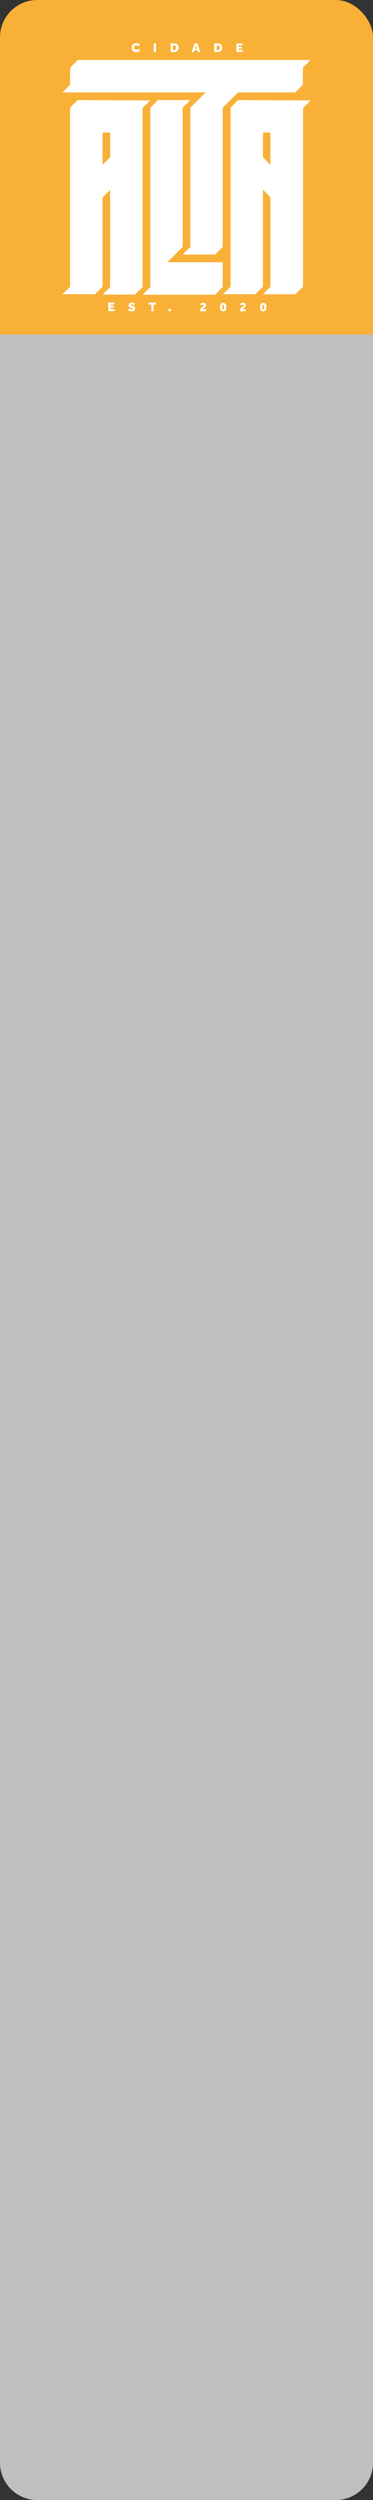 <svg id="Lateral" xmlns="http://www.w3.org/2000/svg" viewBox="0 0 100 669.69"><rect x="0" y="0" width="100" height="669.69" fill="#333333" stroke="none"/><defs><style>.cls-1{fill:#f9b036;}.cls-2{fill:#bfbfbf;}.cls-3{fill:#fff;}</style></defs><title>Lateral + Logo</title><g id="Lateral-2" data-name="Lateral"><rect id="LATERAL-3" data-name="LATERAL" class="cls-1" width="100" height="669.69" rx="10"/><path id="LATERAL-4" data-name="LATERAL" class="cls-2" d="M0,89.61H100a0,0,0,0,1,0,0V659.69a10,10,0,0,1-10,10H10a10,10,0,0,1-10-10V89.61A0,0,0,0,1,0,89.61Z"/></g><polygon class="cls-3" points="16.76 24.76 18.81 22.7 18.81 18.12 20.86 16.07 83.24 16.07 81.19 18.12 81.19 22.7 79.14 24.76 63.81 24.76 59.71 28.86 59.71 66.14 57.66 68.19 51.02 68.19 48.97 68.19 51.02 66.14 51.02 28.86 55.13 24.76 16.76 24.76"/><path class="cls-3" d="M419.15,231.9l-2,2v48l-2.05,2h8.69l2.05-2V255.92l2,2v24l-2,2h8.68l2.06-2V234l2.05-2Zm8.69,17.38-2-2.06v-6.63h2Z" transform="translate(-355.34 -205.09)"/><path class="cls-3" d="M376.19,231.9l-2.05,2v48l-2.05,2h8.69l2.05-2V258l2.05-2.05V282l-2.05,2h8.69l2.05-2V234l2.05-2Zm6.64,8.69h2.05v6.64l-2.05,2.05Z" transform="translate(-355.34 -205.09)"/><polygon class="cls-3" points="59.71 70.25 59.71 76.88 57.66 78.94 38.24 78.94 40.29 76.88 40.29 28.86 42.34 26.81 51.03 26.81 48.97 28.86 48.97 66.14 44.87 70.25 59.71 70.25"/><path class="cls-3" d="M392.85,218.6a1.24,1.24,0,0,1-1,.49,1.3,1.3,0,0,1-.49-.09,1.09,1.09,0,0,1-.38-.25,1.14,1.14,0,0,1-.25-.38,1.53,1.53,0,0,1-.08-.49,1.57,1.57,0,0,1,.08-.49A1.19,1.19,0,0,1,391,217a1.12,1.12,0,0,1,.38-.26,1.3,1.3,0,0,1,.49-.09,1.47,1.47,0,0,1,.56.1.85.85,0,0,1,.43.35l-.4.41a.76.76,0,0,0-.23-.21.55.55,0,0,0-.31-.08.68.68,0,0,0-.26,0,.72.72,0,0,0-.2.14.82.82,0,0,0-.12.2,1,1,0,0,0,0,.26.7.7,0,0,0,.05.25.55.55,0,0,0,.12.21.64.64,0,0,0,.19.13.7.7,0,0,0,.25,0,.62.62,0,0,0,.33-.07.84.84,0,0,0,.25-.22Z" transform="translate(-355.34 -205.09)"/><path class="cls-3" d="M396.55,216.72h.62V219h-.62Z" transform="translate(-355.34 -205.09)"/><path class="cls-3" d="M401.06,216.72H402a1.57,1.57,0,0,1,.49.07,1,1,0,0,1,.39.21,1.07,1.07,0,0,1,.27.36,1.44,1.44,0,0,1,.09.53,1.12,1.12,0,0,1-.1.5,1,1,0,0,1-.26.36.92.92,0,0,1-.39.21,1.64,1.64,0,0,1-.5.08h-.88Zm.86,1.77a.61.61,0,0,0,.47-.17.6.6,0,0,0,.16-.44,1,1,0,0,0,0-.26.62.62,0,0,0-.12-.19.46.46,0,0,0-.2-.13.79.79,0,0,0-.28,0h-.25v1.23Z" transform="translate(-355.34 -205.09)"/><path class="cls-3" d="M407.53,216.72h.7l.82,2.32h-.66l-.15-.48h-.78l-.15.48h-.63Zm.58,1.39-.25-.85-.27.85Z" transform="translate(-355.34 -205.09)"/><path class="cls-3" d="M412.77,216.72h.89a1.53,1.53,0,0,1,.49.07,1,1,0,0,1,.66.57,1.44,1.44,0,0,1,.09.53,1.12,1.12,0,0,1-.1.5,1,1,0,0,1-.26.36.92.92,0,0,1-.39.21,1.64,1.64,0,0,1-.5.08h-.88Zm.86,1.77a.61.61,0,0,0,.47-.17.6.6,0,0,0,.16-.44,1,1,0,0,0,0-.26.62.62,0,0,0-.12-.19.46.46,0,0,0-.2-.13.75.75,0,0,0-.28,0h-.25v1.23Z" transform="translate(-355.34 -205.09)"/><path class="cls-3" d="M418.7,216.72h1.67v.53h-1.06v.36h.87v.5h-.87v.39h1.13V219H418.7Z" transform="translate(-355.34 -205.09)"/><path class="cls-3" d="M384.34,286.14H386v.53H385V287h.86v.5H385v.4h1.12v.53h-1.74Z" transform="translate(-355.34 -205.09)"/><path class="cls-3" d="M390.07,287.72a.86.86,0,0,0,.26.18.77.77,0,0,0,.34.08h.09a.12.12,0,0,0,.09,0,.1.1,0,0,0,.06-.05.16.16,0,0,0,0-.09.18.18,0,0,0-.09-.15l-.27-.12-.13,0-.22-.09a.9.9,0,0,1-.2-.14.86.86,0,0,1-.14-.18.62.62,0,0,1-.05-.25.8.8,0,0,1,.06-.3.66.66,0,0,1,.17-.23.71.71,0,0,1,.28-.16,1.14,1.14,0,0,1,.39-.06,1.55,1.55,0,0,1,.31,0l.24.08.18.09.11.1-.32.39a1.28,1.28,0,0,0-.25-.15.86.86,0,0,0-.27-.05h-.09l-.08,0a.1.1,0,0,0-.06.05.12.12,0,0,0,0,.08.16.16,0,0,0,0,.1l.07.06.11.05.14.05.11,0,.24.09a1,1,0,0,1,.22.14.58.58,0,0,1,.16.21.71.71,0,0,1,.06.31.57.57,0,0,1-.07.29.78.78,0,0,1-.2.24,1.4,1.4,0,0,1-.3.15,1.5,1.5,0,0,1-.37.05,1.64,1.64,0,0,1-.58-.09,1.09,1.09,0,0,1-.4-.25Z" transform="translate(-355.34 -205.09)"/><path class="cls-3" d="M395.94,286.68h-.72v-.54h2v.54h-.7v1.78h-.62Z" transform="translate(-355.34 -205.09)"/><path class="cls-3" d="M400.54,287.83h.64v.63h-.64Z" transform="translate(-355.34 -205.09)"/><path class="cls-3" d="M409,288.14a.62.62,0,0,1,.07-.31,1.08,1.08,0,0,1,.18-.24,1.16,1.16,0,0,1,.24-.2l.23-.18.18-.15a.23.23,0,0,0,.08-.16.17.17,0,0,0-.07-.13.25.25,0,0,0-.19-.06l-.12,0-.11.06-.07.08,0,.07-.43-.29a1.09,1.09,0,0,1,.13-.17.72.72,0,0,1,.19-.14,1.33,1.33,0,0,1,.24-.1,1.39,1.39,0,0,1,.3,0,1.14,1.14,0,0,1,.33.05.76.76,0,0,1,.23.15.51.51,0,0,1,.15.21.64.64,0,0,1,.05.24.6.6,0,0,1-.06.27.83.83,0,0,1-.16.21.91.91,0,0,1-.21.18l-.21.15-.16.14a.16.16,0,0,0-.07.13h.88v.52H409Z" transform="translate(-355.34 -205.09)"/><path class="cls-3" d="M415.18,288.51a.89.89,0,0,1-.38-.08.69.69,0,0,1-.27-.24,1,1,0,0,1-.17-.36,1.87,1.87,0,0,1,0-.94,1,1,0,0,1,.17-.36.69.69,0,0,1,.27-.24.76.76,0,0,1,.38-.08.8.8,0,0,1,.39.08.69.69,0,0,1,.27.24,1,1,0,0,1,.15.36,2.23,2.23,0,0,1,0,.94,1,1,0,0,1-.15.36.69.69,0,0,1-.27.24A.93.93,0,0,1,415.18,288.51Zm0-.53a.19.19,0,0,0,.13-.05.43.43,0,0,0,.09-.13,1,1,0,0,0,0-.2,2.89,2.89,0,0,0,0-.48,1,1,0,0,0,0-.2.43.43,0,0,0-.09-.13.19.19,0,0,0-.13-.05.22.22,0,0,0-.14.05.29.29,0,0,0-.08.13,1,1,0,0,0,0,.2c0,.07,0,.15,0,.24s0,.17,0,.24a1,1,0,0,0,0,.2.29.29,0,0,0,.08.13A.22.22,0,0,0,415.18,288Z" transform="translate(-355.34 -205.09)"/><path class="cls-3" d="M419.72,288.14a.62.62,0,0,1,.07-.31,1.08,1.08,0,0,1,.18-.24,1.16,1.16,0,0,1,.24-.2l.24-.18.18-.15a.26.26,0,0,0,.07-.16.19.19,0,0,0-.06-.13.29.29,0,0,0-.19-.06l-.13,0-.1.06-.08.08-.05.07-.43-.29a1.09,1.09,0,0,1,.13-.17,1,1,0,0,1,.43-.24,1.39,1.39,0,0,1,.3,0,1.14,1.14,0,0,1,.33.05,1,1,0,0,1,.24.15.6.6,0,0,1,.14.21.49.49,0,0,1,0,.24.6.6,0,0,1-.06.27.65.65,0,0,1-.16.21.91.91,0,0,1-.21.18l-.21.15-.16.14a.19.19,0,0,0-.07.13h.88v.52h-1.57Z" transform="translate(-355.34 -205.09)"/><path class="cls-3" d="M425.92,288.51a.92.92,0,0,1-.38-.08.69.69,0,0,1-.27-.24,1,1,0,0,1-.17-.36,2.23,2.23,0,0,1,0-.94,1,1,0,0,1,.17-.36.69.69,0,0,1,.27-.24.79.79,0,0,1,.38-.08.8.8,0,0,1,.39.08.69.69,0,0,1,.27.24,1.19,1.19,0,0,1,.16.36,2.23,2.23,0,0,1,0,.94,1.19,1.19,0,0,1-.16.36.69.69,0,0,1-.27.24A.93.93,0,0,1,425.92,288.51Zm0-.53a.19.19,0,0,0,.13-.05.3.3,0,0,0,.09-.13,1,1,0,0,0,0-.2,2.89,2.89,0,0,0,0-.48,1,1,0,0,0,0-.2.3.3,0,0,0-.09-.13.19.19,0,0,0-.13-.05.22.22,0,0,0-.14.05.41.41,0,0,0-.08.13.59.59,0,0,0,0,.2,1.45,1.45,0,0,0,0,.48.59.59,0,0,0,0,.2.41.41,0,0,0,.08.13A.22.22,0,0,0,425.92,288Z" transform="translate(-355.34 -205.09)"/></svg>